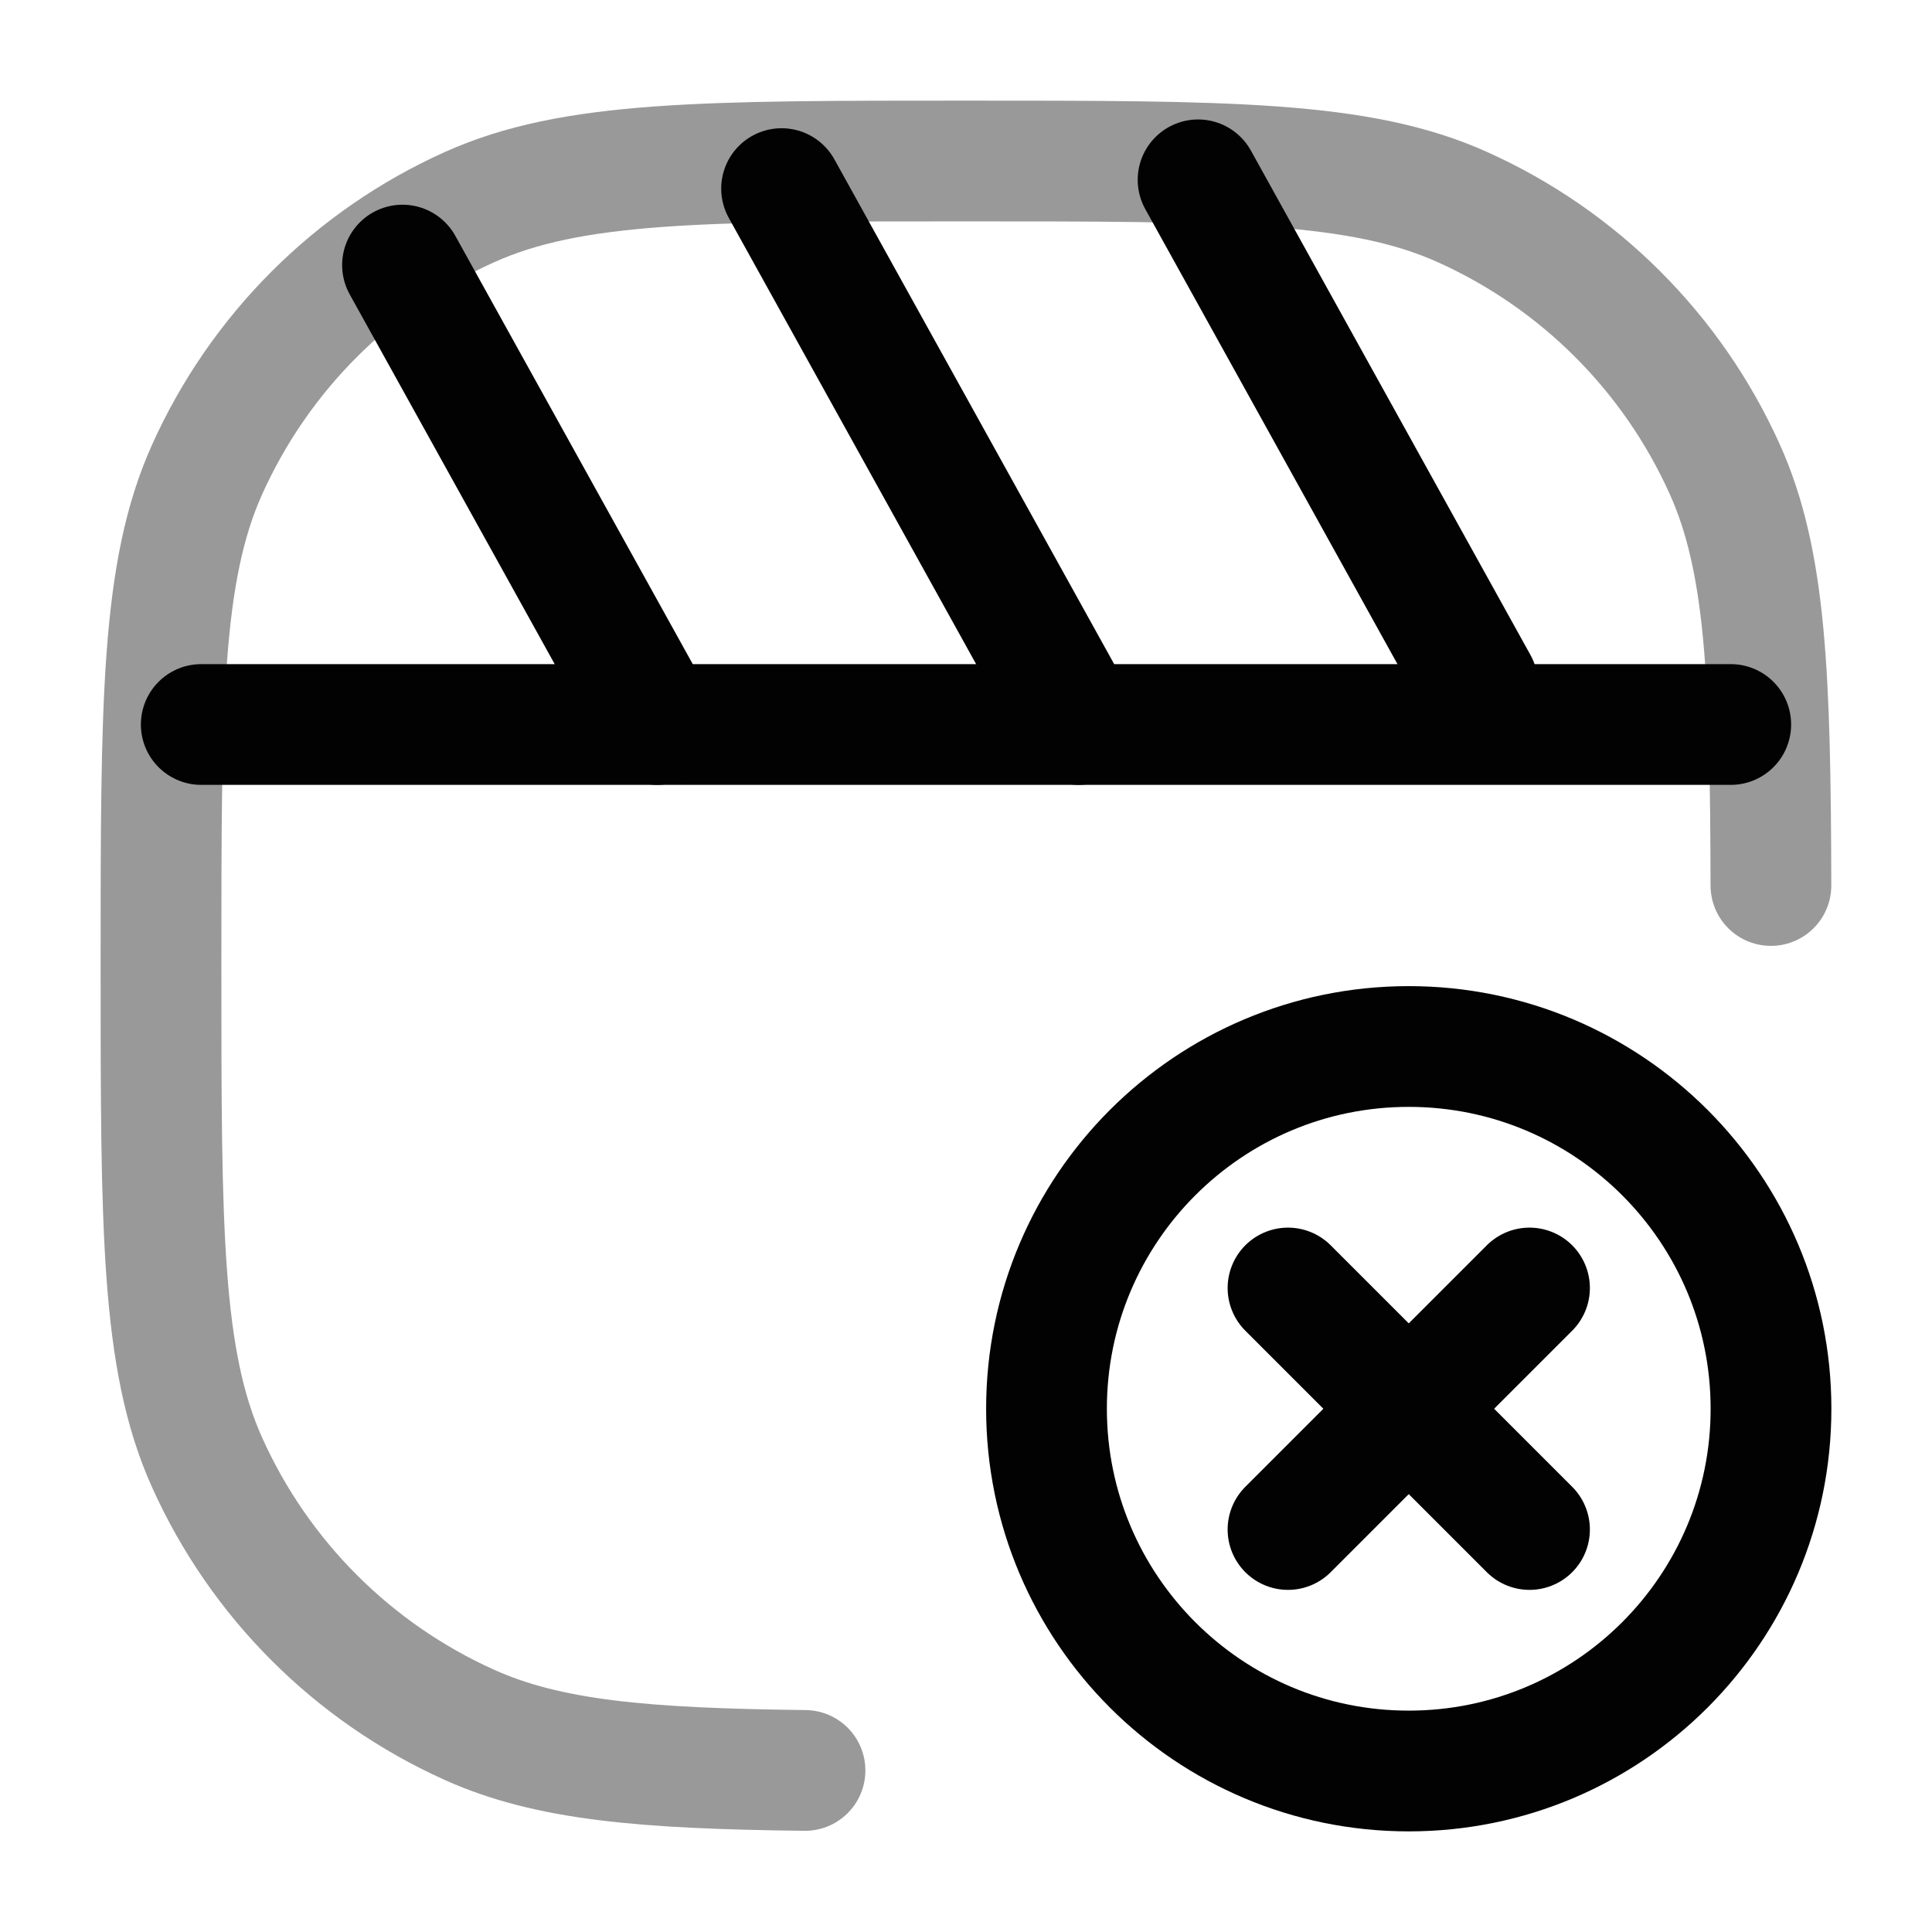 <svg width="24" height="24" viewBox="0 0 24 24" fill="none" xmlns="http://www.w3.org/2000/svg">
<path opacity="0.4" d="M21.999 11C21.993 8.389 21.938 6.968 21.427 5.832C20.776 4.384 19.616 3.224 18.168 2.573C16.895 2 15.264 2 12 2C8.736 2 7.105 2 5.832 2.573C4.384 3.224 3.224 4.384 2.573 5.832C2 7.105 2 8.736 2 12C2 15.264 2 16.895 2.573 18.168C3.224 19.616 4.384 20.776 5.832 21.427C6.813 21.869 8.008 21.97 10 21.993" stroke="#020203" stroke-width="1.5" stroke-linecap="round"/>
<path d="M13 17.5C13 19.985 15.015 22 17.5 22C19.985 22 22 19.985 22 17.5C22 15.015 19.985 13 17.5 13C15.015 13 13 15.015 13 17.5Z" stroke="#020203" stroke-width="1.5" stroke-linecap="round"/>
<path d="M19 16L16 19" stroke="#020203" stroke-width="1.5" stroke-linecap="round" stroke-linejoin="round"/>
<path d="M16 16L19 19" stroke="#020203" stroke-width="1.5" stroke-linecap="round" stroke-linejoin="round"/>
<path d="M2.5 9H21.5" stroke="#020203" stroke-width="1.5" stroke-linecap="round"/>
<path d="M5 3.293L8.164 9" stroke="#020203" stroke-width="1.5" stroke-linecap="round"/>
<path d="M9.709 2.343L13.399 9" stroke="#020203" stroke-width="1.5" stroke-linecap="round"/>
<path d="M18.356 8.5L14.883 2.234" stroke="#020203" stroke-width="1.5" stroke-linecap="round"/>
</svg>
